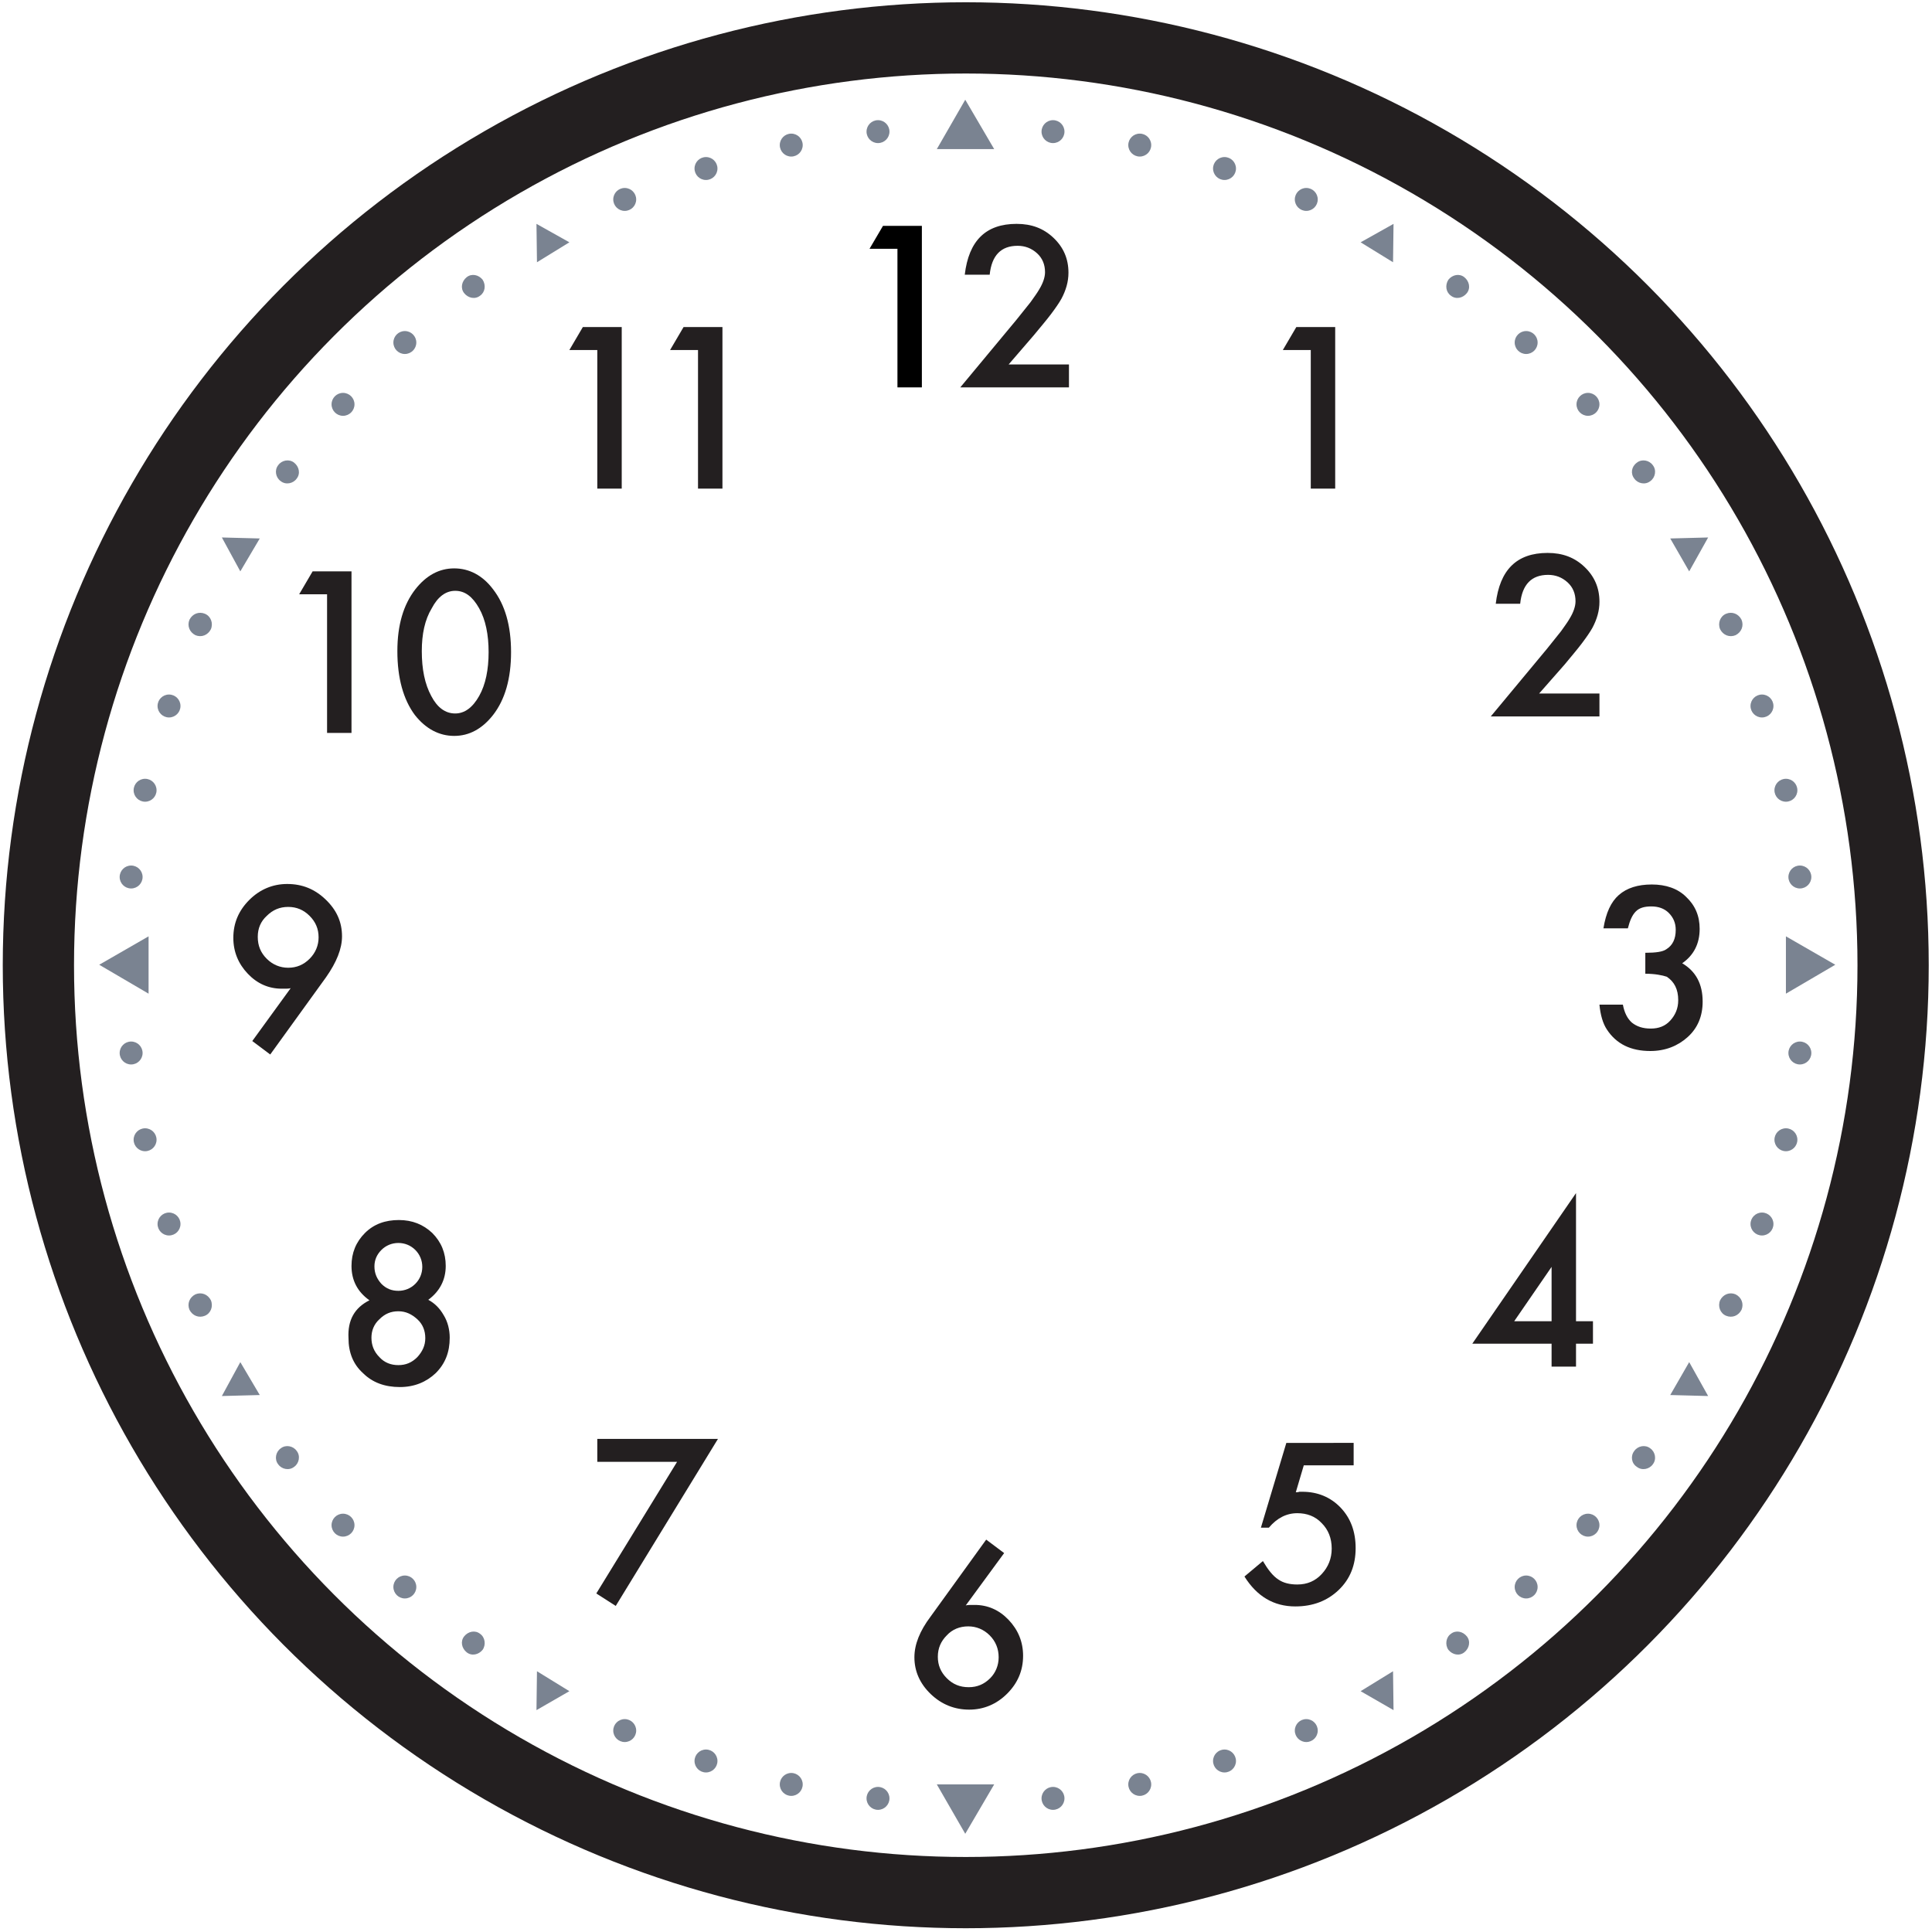 <svg version="1.1" class="Layer_2" xmlns="http://www.w3.org/2000/svg"
                    xmlns:xlink="http://www.w3.org/1999/xlink" x="0px" y="0px"
                    viewBox="-0.5 -0.5 387.5 387.5" enable-background="new 0 0 400 400" xml:space="preserve"
                    width="100%" height="100%" id="yui_3_18_1_1_1685880072127_523">
                    <defs>
                        <linearGradient id="hourBorder" gradientUnits="userSpaceOnUse" x1="0%" y1="0%" x2="0%"
                            y2="100%">
                            <stop stop-color="#FFF5FF" offset="0.85"></stop>
                            <stop stop-color="#DDD1DD" offset="1"></stop>
                        </linearGradient>
                        <filter id="f1" x="-50%" y="-50%" width="200%" height="200%">
                            <feGaussianBlur in="SourceGraphic" stdDeviation="1"></feGaussianBlur>
                        </filter>
                        <clipPath id="myClip">
                            <rect x="20" y="20" width="60" height="60"></rect>
                        </clipPath>
                    </defs>
                    <circle class="clockBoundary" fill="none" stroke="#231F20" stroke-width="14.291"
                        stroke-miterlimit="10" cx="193.2" cy="193.1" r="186"></circle>
                    <g class="Fourth_qtr">
                        <g class="mark46">
                            <circle fill="#7A8391" cx="25.8" cy="175.4" r="2.3"></circle>
                        </g>
                        <g class="mark47">
                            <circle fill="#7A8391" cx="28.6" cy="158" r="2.3"></circle>
                        </g>
                        <g class="mark48">
                            <circle fill="#7A8391" cx="33.4" cy="141.1" r="2.3"></circle>
                        </g>
                        <g class="mark49">
                            <path fill="#7A8391" d="M40.6,122.6c-1.2-0.5-2.5,0-3.1,1.2c-0.5,1.2,0,2.5,1.2,3.1c1.2,0.5,2.5,0,3.1-1.2
                  C42.3,124.5,41.8,123.1,40.6,122.6z"></path>
                        </g>
                        <g class="mark51">
                            <path fill="#7A8391" d="M58.5,92.3c-1-0.8-2.5-0.5-3.2,0.5c-0.8,1-0.5,2.5,0.5,3.2c1,0.8,2.5,0.5,3.2-0.5
                  C59.8,94.5,59.5,93.1,58.5,92.3z"></path>
                        </g>
                        <g class="mark52">
                            <circle fill="#7A8391" cx="68.3" cy="80.6" r="2.3"></circle>
                        </g>
                        <g class="mark53">
                            <circle fill="#7A8391" cx="80.7" cy="68.2" r="2.3"></circle>
                        </g>
                        <g class="mark54">
                            <path fill="#7A8391" d="M96.3,55.6c-0.8-1-2.2-1.3-3.2-0.5c-1,0.8-1.3,2.2-0.5,3.2c0.8,1,2.2,1.3,3.2,0.5
                  C96.8,58.1,97,56.7,96.3,55.6z"></path>
                        </g>
                        <g class="mark56">
                            <circle fill="#7A8391" cx="124.8" cy="39.5" r="2.3"></circle>
                        </g>
                        <g class="mark57">
                            <circle fill="#7A8391" cx="141.1" cy="33.3" r="2.3"></circle>
                        </g>
                        <g class="mark58">
                            <circle fill="#7A8391" cx="158.2" cy="28.6" r="2.3"></circle>
                        </g>
                        <g class="mark59">
                            <circle fill="#7A8391" cx="175.6" cy="25.9" r="2.3"></circle>
                        </g>
                        <polygon class="mark0" fill="#7A8391" points="193.1,19.5 187.4,29.4 198.9,29.4 	"></polygon>
                        <polygon class="mark55" fill="#7A8391" points="107.1,44.4 113.7,48.1 107.2,52.1 	"></polygon>
                        <polygon class="mark50" fill="#7A8391" points="44,107.3 51.6,107.5 47.7,114.1 	"></polygon>
                    </g>
                    <g class="Third_qtr">
                        <g class="mark44">
                            <circle fill="#7A8391" cx="25.8" cy="210.7" r="2.3"></circle>
                        </g>
                        <g class="mark43">
                            <circle fill="#7A8391" cx="28.6" cy="228.1" r="2.3"></circle>
                        </g>
                        <g class="mark42">
                            <circle fill="#7A8391" cx="33.4" cy="245" r="2.3"></circle>
                        </g>
                        <g class="mark41">
                            <path fill="#7A8391" d="M40.6,263.4c-1.2,0.5-2.5,0-3.1-1.2c-0.5-1.2,0-2.5,1.2-3.1c1.2-0.5,2.5,0,3.1,1.2
                  C42.3,261.5,41.8,262.9,40.6,263.4z"></path>
                        </g>
                        <g class="mark39">
                            <path fill="#7A8391" d="M58.5,293.7c-1,0.8-2.5,0.5-3.2-0.5c-0.8-1-0.5-2.5,0.5-3.2c1-0.8,2.5-0.5,3.2,0.5
                  C59.8,291.5,59.5,293,58.5,293.7z"></path>
                        </g>
                        <g class="mark38">
                            <circle fill="#7A8391" cx="68.3" cy="305.4" r="2.3"></circle>
                        </g>
                        <g class="mark37">
                            <circle fill="#7A8391" cx="80.7" cy="317.8" r="2.3"></circle>
                        </g>
                        <g class="mark36">
                            <path fill="#7A8391" d="M96.3,330.4c-0.8,1-2.2,1.3-3.2,0.5c-1-0.8-1.3-2.2-0.5-3.2c0.8-1,2.2-1.3,3.2-0.5
                  C96.8,327.9,97,329.4,96.3,330.4z"></path>
                        </g>
                        <g class="mark34">
                            <circle fill="#7A8391" cx="124.8" cy="346.6" r="2.3"></circle>
                        </g>
                        <g class="mark33">
                            <circle fill="#7A8391" cx="141.1" cy="352.7" r="2.3"></circle>
                        </g>
                        <g class="mark32">
                            <circle fill="#7A8391" cx="158.2" cy="357.4" r="2.3"></circle>
                        </g>
                        <g class="mark31">
                            <circle fill="#7A8391" cx="175.6" cy="360.2" r="2.3"></circle>
                        </g>
                        <polygon class="mark45" fill="#7A8391" points="19.4,193 29.3,187.3 29.3,198.8 	"></polygon>
                        <polygon class="mark35" fill="#7A8391" points="107.1,342.5 113.7,338.7 107.2,334.7 	"></polygon>
                        <polygon class="mark40" fill="#7A8391" points="44,279.5 51.6,279.3 47.7,272.7 	"></polygon>
                    </g>
                    <g class="Second_qtr">
                        <g class="mark16">
                            <circle fill="#7A8391" cx="360.5" cy="210.7" r="2.3"></circle>
                        </g>
                        <g class="mark17">
                            <circle fill="#7A8391" cx="357.7" cy="228.1" r="2.3"></circle>
                        </g>
                        <g class="mark18">
                            <circle fill="#7A8391" cx="352.9" cy="245" r="2.3"></circle>
                        </g>
                        <g class="mark19">
                            <path fill="#7A8391" d="M345.7,263.4c1.2,0.5,2.5,0,3.1-1.2c0.5-1.2,0-2.5-1.2-3.1c-1.2-0.5-2.5,0-3.1,1.2
                  C344,261.5,344.5,262.9,345.7,263.4z"></path>
                        </g>
                        <g class="mark21">
                            <path fill="#7A8391" d="M327.8,293.7c1,0.8,2.5,0.5,3.2-0.5c0.8-1,0.5-2.5-0.5-3.2c-1-0.8-2.5-0.5-3.2,0.5
                  C326.5,291.5,326.7,293,327.8,293.7z"></path>
                        </g>
                        <g class="mark22">
                            <circle fill="#7A8391" cx="318" cy="305.4" r="2.3"></circle>
                        </g>
                        <g class="mark23">
                            <circle fill="#7A8391" cx="305.6" cy="317.8" r="2.3"></circle>
                        </g>
                        <g class="mark24">
                            <path fill="#7A8391" d="M290,330.4c0.8,1,2.2,1.3,3.2,0.5c1-0.8,1.3-2.2,0.5-3.2c-0.8-1-2.2-1.3-3.2-0.5
                  C289.5,327.9,289.3,329.4,290,330.4z"></path>
                        </g>
                        <g class="mark26">
                            <circle fill="#7A8391" cx="261.5" cy="346.6" r="2.3"></circle>
                        </g>
                        <g class="mark27">
                            <circle fill="#7A8391" cx="245.1" cy="352.7" r="2.3"></circle>
                        </g>
                        <g class="mark28">
                            <circle fill="#7A8391" cx="228.1" cy="357.4" r="2.3"></circle>
                        </g>
                        <g class="mark29">
                            <circle fill="#7A8391" cx="210.7" cy="360.2" r="2.3"></circle>
                        </g>
                        <polygon class="mark30" fill="#7A8391" points="193.1,367.3 187.4,357.4 198.9,357.4 	"></polygon>
                        <polygon class="mark25" fill="#7A8391" points="279,342.5 272.4,338.7 278.9,334.7 	"></polygon>
                        <polygon class="mark20" fill="#7A8391" points="342.1,279.5 334.5,279.3 338.3,272.7 	"></polygon>
                    </g>
                    <g class="First_qtr">
                        <g class="mark14">
                            <circle fill="#7A8391" cx="360.5" cy="175.4" r="2.3"></circle>
                        </g>
                        <g class="mark13">
                            <circle fill="#7A8391" cx="357.7" cy="158" r="2.3"></circle>
                        </g>
                        <g class="mark12">
                            <circle fill="#7A8391" cx="352.9" cy="141.1" r="2.3"></circle>
                        </g>
                        <g class="mark11">
                            <path fill="#7A8391" d="M345.7,122.6c1.2-0.5,2.5,0,3.1,1.2c0.5,1.2,0,2.5-1.2,3.1c-1.2,0.5-2.5,0-3.1-1.2
                  C344,124.5,344.5,123.1,345.7,122.6z"></path>
                        </g>
                        <g class="mark9">
                            <path fill="#7A8391" d="M327.8,92.3c1-0.8,2.5-0.5,3.2,0.5c0.8,1,0.5,2.5-0.5,3.2c-1,0.8-2.5,0.5-3.2-0.5
                  C326.5,94.5,326.7,93.1,327.8,92.3z"></path>
                        </g>
                        <g class="mark8">
                            <circle fill="#7A8391" cx="318" cy="80.6" r="2.3"></circle>
                        </g>
                        <g class="mark7">
                            <circle fill="#7A8391" cx="305.6" cy="68.2" r="2.3"></circle>
                        </g>
                        <g class="mark6">
                            <path fill="#7A8391" d="M290,55.6c0.8-1,2.2-1.3,3.2-0.5c1,0.8,1.3,2.2,0.5,3.2c-0.8,1-2.2,1.3-3.2,0.5
                  C289.5,58.1,289.3,56.7,290,55.6z"></path>
                        </g>
                        <g class="mark4">
                            <circle fill="#7A8391" cx="261.5" cy="39.5" r="2.3"></circle>
                        </g>
                        <g class="mark3">
                            <circle fill="#7A8391" cx="245.1" cy="33.3" r="2.3"></circle>
                        </g>
                        <g class="mark2">
                            <circle fill="#7A8391" cx="228.1" cy="28.6" r="2.3"></circle>
                        </g>
                        <g class="mark1">
                            <circle fill="#7A8391" cx="210.7" cy="25.9" r="2.3"></circle>
                        </g>
                        <polygon class="mark15" fill="#7A8391" points="367.6,193 357.7,187.3 357.7,198.8 	"></polygon>
                        <polygon class="mark5" fill="#7A8391" points="279,44.4 272.4,48.1 278.9,52.1 	"></polygon>
                        <polygon class="mark10" fill="#7A8391" points="342.1,107.3 334.5,107.5 338.3,114.1 	"></polygon>
                    </g>
                    <g class="numbers">
                        <g class="number12">
                            <path fill="#s1F20" d="M179.5,49.4h-5.6l2.7-4.6h7.8v32.4h-4.9V49.4z"></path>
                            <path fill="#231F20"
                                d="M201.8,72.6h12.1v4.6h-21.8l11.3-13.6c1.1-1.4,2-2.5,2.8-3.5c0.7-1,1.3-1.8,1.7-2.5
                  c0.8-1.3,1.2-2.5,1.2-3.5c0-1.5-0.5-2.8-1.6-3.8c-1.1-1-2.4-1.5-3.9-1.5c-3.3,0-5.2,1.9-5.6,5.8H193c0.8-6.8,4.2-10.2,10.4-10.2
                  c3,0,5.4,0.9,7.4,2.8c2,1.9,3,4.2,3,7c0,1.8-0.5,3.5-1.4,5.2c-0.5,0.9-1.2,1.9-2.1,3.1c-0.9,1.2-2.1,2.6-3.5,4.3L201.8,72.6z">
                            </path>
                        </g>
                        <g class="number1">
                            <path fill="#231F20" d="M262.4,69.7h-5.6l2.7-4.6h7.8v32.4h-4.9V69.7z"></path>
                        </g>
                        <g class="number2">
                            <path fill="#231F20"
                                d="M308.2,138.6h12.1v4.6h-21.8l11.3-13.6c1.1-1.4,2-2.5,2.8-3.5c0.7-1,1.3-1.8,1.7-2.5
                  c0.8-1.3,1.2-2.5,1.2-3.5c0-1.5-0.5-2.8-1.6-3.8c-1.1-1-2.4-1.5-3.9-1.5c-3.3,0-5.2,1.9-5.6,5.8h-4.9c0.8-6.8,4.2-10.2,10.4-10.2
                  c3,0,5.4,0.9,7.4,2.8c2,1.9,3,4.2,3,7c0,1.8-0.5,3.5-1.4,5.2c-0.5,0.9-1.2,1.9-2.1,3.1c-0.9,1.2-2.1,2.6-3.5,4.3L308.2,138.6z">
                            </path>
                        </g>
                        <g class="number3">
                            <path fill="#231F20" d="M329.5,194.8v-4.2c2.1,0,3.5-0.2,4.2-0.7c1.3-0.8,1.9-2.1,1.9-3.9c0-1.4-0.5-2.5-1.4-3.4
                  c-0.9-0.9-2.1-1.3-3.5-1.3c-1.4,0-2.4,0.3-3.1,1c-0.7,0.7-1.2,1.8-1.6,3.4h-4.9c0.5-3.1,1.5-5.3,3.1-6.7c1.6-1.4,3.8-2.1,6.6-2.1
                  c2.8,0,5.2,0.8,6.9,2.5c1.8,1.7,2.7,3.8,2.7,6.4c0,3-1.2,5.3-3.5,6.9c2.7,1.6,4.1,4.1,4.1,7.7c0,2.9-1,5.3-3,7.1s-4.5,2.8-7.5,2.8
                  c-3.9,0-6.8-1.4-8.7-4.3c-0.8-1.2-1.3-2.9-1.5-5h4.7c0.3,1.6,0.9,2.8,1.8,3.6c1,0.8,2.2,1.2,3.8,1.2c1.6,0,2.9-0.5,3.9-1.6
                  c1-1.1,1.6-2.4,1.6-4.1c0-2.2-0.8-3.7-2.3-4.7C332.9,195.1,331.4,194.8,329.5,194.8z"></path>
                        </g>
                        <g class="number9">
                            <path fill="#231F20" d="M53.7,211l-3.6-2.7l7.7-10.6c-0.4,0.1-0.8,0.1-1.1,0.1s-0.5,0-0.7,0c-2.6,0-4.9-1-6.8-3
                  c-1.9-2-2.9-4.4-2.9-7.2c0-3,1.1-5.5,3.2-7.6c2.1-2.1,4.7-3.2,7.6-3.2c3,0,5.5,1,7.7,3.1c2.2,2.1,3.3,4.5,3.3,7.4
                  c0,2.5-1.1,5.2-3.2,8.2L53.7,211z M51.2,187.4c0,1.8,0.6,3.2,1.8,4.4c1.2,1.2,2.7,1.8,4.3,1.8c1.7,0,3.1-0.6,4.3-1.8
                  c1.2-1.2,1.8-2.7,1.8-4.3c0-1.7-0.6-3.1-1.8-4.3c-1.2-1.2-2.6-1.8-4.3-1.8c-1.7,0-3.1,0.6-4.3,1.8
                  C51.8,184.3,51.2,185.7,51.2,187.4z"></path>
                        </g>
                        <g class="number8">
                            <path fill="#231F20"
                                d="M73.6,260.3c-2.4-1.7-3.6-4-3.6-6.9c0-2.6,0.9-4.8,2.7-6.6c1.8-1.8,4.1-2.6,6.8-2.6c2.7,0,4.9,0.9,6.7,2.6
                  c1.8,1.8,2.7,4,2.7,6.6c0,2.8-1.2,5.1-3.5,6.8c1.3,0.7,2.3,1.7,3.1,3.1c0.8,1.3,1.2,2.9,1.2,4.5c0,2.9-0.9,5.2-2.8,7.1
                  c-1.9,1.8-4.3,2.8-7.2,2.8c-3,0-5.5-0.9-7.4-2.8c-2-1.8-2.9-4.2-2.9-7C69.2,264.3,70.6,261.8,73.6,260.3z M74,267.8
                  c0,1.5,0.5,2.8,1.6,3.9c1,1.1,2.3,1.6,3.8,1.6c1.5,0,2.7-0.5,3.8-1.6c1-1.1,1.6-2.3,1.6-3.8c0-1.5-0.5-2.8-1.6-3.8
                  s-2.3-1.6-3.8-1.6c-1.5,0-2.7,0.5-3.8,1.6C74.5,265.1,74,266.4,74,267.8z M74.6,253.5c0,1.4,0.5,2.5,1.4,3.5c1,1,2.1,1.4,3.4,1.4
                  c1.3,0,2.5-0.5,3.4-1.4s1.4-2.1,1.4-3.4c0-1.3-0.5-2.5-1.4-3.4s-2.1-1.4-3.4-1.4c-1.3,0-2.5,0.5-3.4,1.4S74.6,252.2,74.6,253.5z">
                            </path>
                        </g>
                        <g class="number7">
                            <path fill="#231F20" d="M135.3,292.7h-16v-4.6h24.2L123,321.6l-3.9-2.5L135.3,292.7z"></path>
                        </g>
                        <g class="number10">
                            <path fill="#231F20" d="M65.1,118.7h-5.6l2.7-4.6H70v32.4h-4.9V118.7z"></path>
                            <path fill="#231F20" d="M79.2,130.1c0-5.2,1.2-9.3,3.6-12.4c2.2-2.8,4.8-4.2,7.8-4.2s5.7,1.4,7.8,4.2c2.4,3.1,3.6,7.3,3.6,12.6
                  c0,5.3-1.2,9.5-3.6,12.6c-2.2,2.8-4.8,4.2-7.8,4.2s-5.7-1.4-7.9-4.2C80.4,139.8,79.2,135.5,79.2,130.1z M84.1,130.1
                  c0,3.6,0.6,6.6,1.9,9c1.2,2.3,2.8,3.5,4.8,3.5c1.9,0,3.5-1.2,4.8-3.5c1.3-2.3,1.9-5.3,1.9-8.8c0-3.5-0.6-6.5-1.9-8.8
                  c-1.3-2.3-2.8-3.5-4.8-3.5c-1.9,0-3.5,1.2-4.7,3.5C84.7,123.8,84.1,126.7,84.1,130.1z"></path>
                        </g>
                        <g class="number11">
                            <path fill="#231F20" d="M119.3,69.7h-5.6l2.7-4.6h7.8v32.4h-4.9V69.7z"></path>
                            <path fill="#231F20" d="M139.5,69.7h-5.6l2.7-4.6h7.8v32.4h-4.9V69.7z"></path>
                        </g>
                        <g class="number4">
                            <path fill="#231F20"
                                d="M315.6,264.5h3.4v4.5h-3.4v4.6h-4.9v-4.6h-15.9l20.8-30.2V264.5z M310.7,264.5v-10.9l-7.5,10.9H310.7z">
                            </path>
                        </g>
                        <g class="number5">
                            <path fill="#231F20"
                                d="M271,293.4h-10l-1.6,5.4c0.2,0,0.5,0,0.7-0.1c0.2,0,0.4,0,0.6,0c3.1,0,5.7,1.1,7.7,3.2c2,2.1,3,4.8,3,8.1
                  c0,3.4-1.1,6.2-3.4,8.4c-2.3,2.2-5.2,3.3-8.7,3.3c-4.3,0-7.7-2-10.2-6l3.7-3.1c1,1.7,2,3,3.1,3.7c1,0.7,2.3,1,3.8,1
                  c2,0,3.6-0.7,4.9-2.1c1.3-1.4,2-3.1,2-5.1c0-2.1-0.7-3.8-2-5.1c-1.3-1.4-3-2-4.9-2c-2.2,0-4.1,1-5.7,2.9h-1.6l5.1-17H271V293.4z">
                            </path>
                        </g>
                        <g class="number6">
                            <path fill="#231F20" d="M197.3,308.3l3.6,2.7l-7.7,10.5c0.4-0.1,0.8-0.1,1.1-0.1c0.3,0,0.5,0,0.7,0c2.6,0,4.9,1,6.8,3
                  c1.9,2,2.9,4.4,2.9,7.2c0,3-1.1,5.5-3.2,7.6c-2.1,2.1-4.7,3.2-7.6,3.2c-2.9,0-5.5-1-7.7-3.1c-2.2-2.1-3.3-4.6-3.3-7.4
                  c0-2.6,1.1-5.3,3.2-8.1L197.3,308.3z M199.8,331.9c0-1.7-0.6-3.2-1.8-4.4c-1.2-1.2-2.7-1.8-4.3-1.8c-1.7,0-3.2,0.6-4.3,1.8
                  c-1.2,1.2-1.8,2.6-1.8,4.3c0,1.7,0.6,3.1,1.8,4.3c1.2,1.2,2.6,1.8,4.4,1.8c1.7,0,3.1-0.6,4.3-1.8
                  C199.2,335,199.8,333.5,199.8,331.9z"></path>
                        </g>
                    </g>
                   

                  

                </svg>